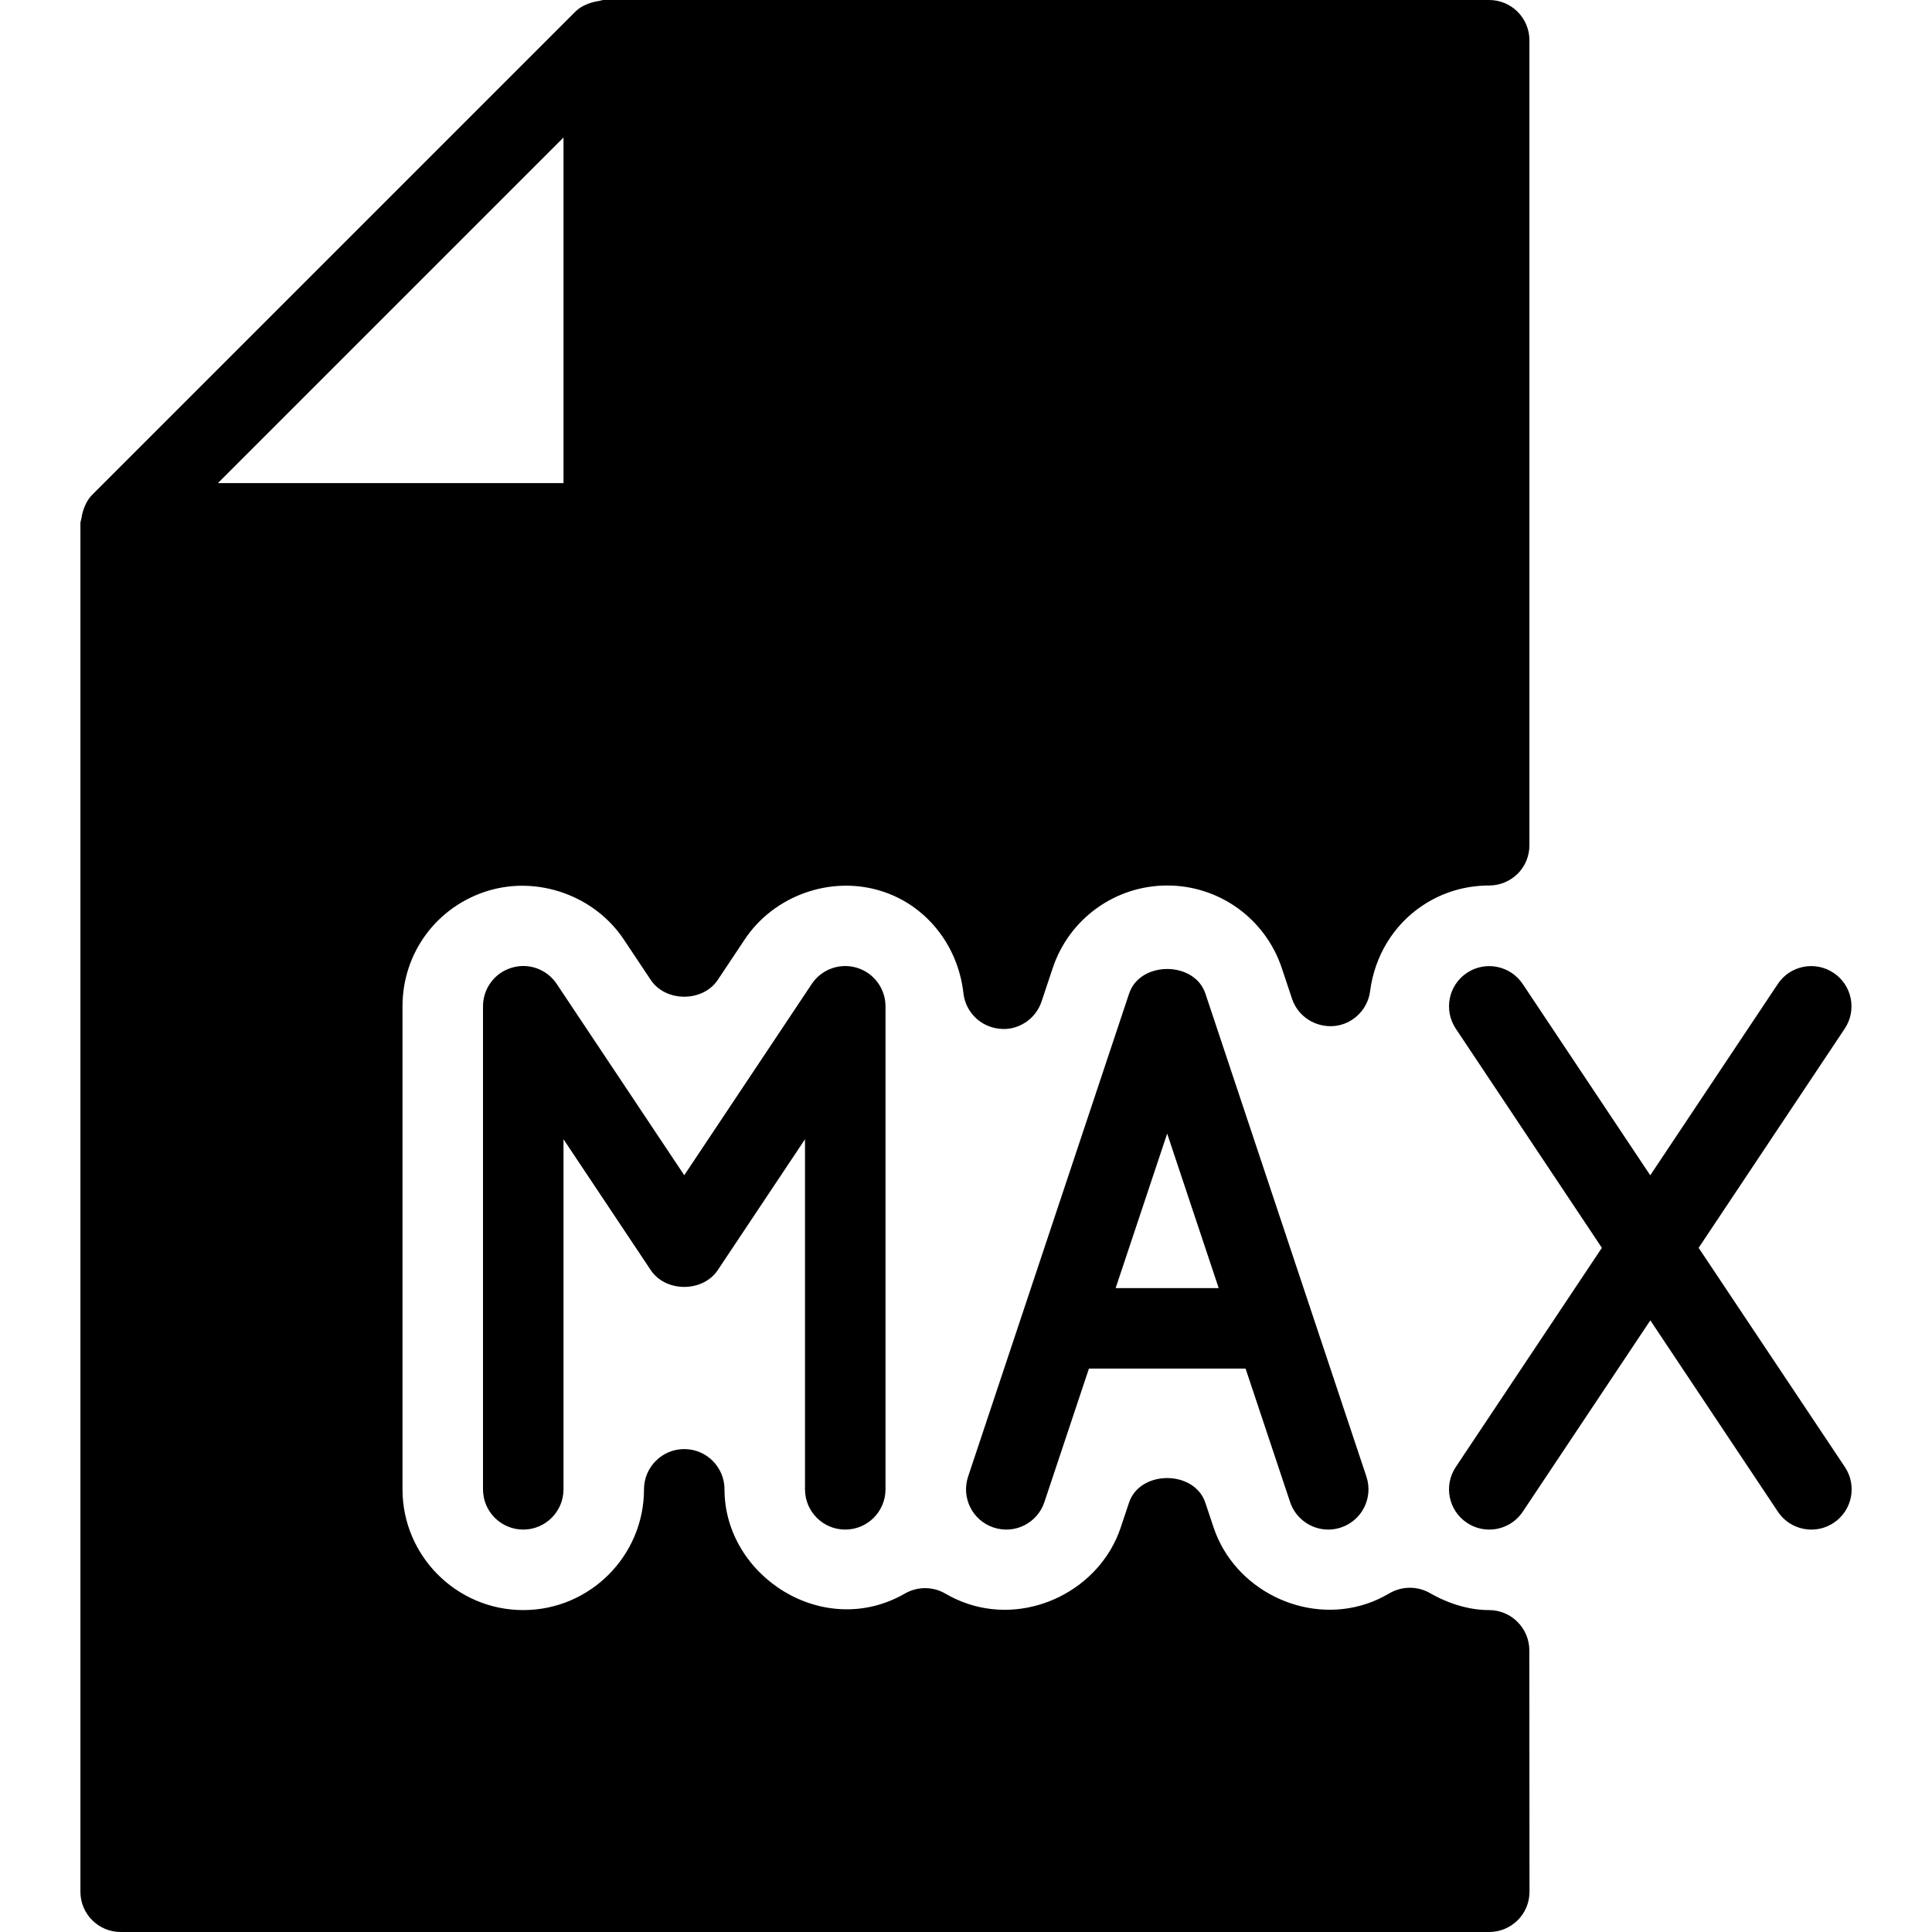 <?xml version="1.0" encoding="iso-8859-1"?>
<!-- Generator: Adobe Illustrator 19.2.1, SVG Export Plug-In . SVG Version: 6.00 Build 0)  -->
<svg version="1.1" id="Layer_1" xmlns="http://www.w3.org/2000/svg" xmlns:xlink="http://www.w3.org/1999/xlink" x="0px" y="0px"
	 viewBox="0 0 24 24" style="enable-background:new 0 0 24 24;" xml:space="preserve">
<g>
	<g>
		<path d="M18.497,20.001c-0.238,0-0.493-0.073-0.735-0.212c-0.155-0.088-0.346-0.087-0.501,0.003
			c-0.097,0.057-0.191,0.1-0.288,0.132c-0.772,0.255-1.642-0.183-1.897-0.949l-0.103-0.308c-0.136-0.408-0.813-0.408-0.948,0
			l-0.103,0.308c-0.255,0.765-1.124,1.206-1.897,0.949c-0.096-0.032-0.191-0.075-0.282-0.128c-0.154-0.09-0.345-0.09-0.501-0.001
			C10.234,20.377,9,19.583,9,18.501c0-0.276-0.224-0.5-0.5-0.5S8,18.225,8,18.501c0,0.827-0.673,1.5-1.5,1.5
			c-0.827,0-1.5-0.673-1.5-1.5v-6c0-0.666,0.428-1.243,1.065-1.436c0.622-0.188,1.322,0.063,1.683,0.604l0.336,0.504
			c0.186,0.278,0.646,0.278,0.832,0l0.336-0.504c0.36-0.541,1.059-0.794,1.683-0.604c0.56,0.169,0.965,0.669,1.033,1.273
			c0.026,0.233,0.211,0.417,0.445,0.441c0.229,0.029,0.453-0.117,0.526-0.339l0.138-0.414C13.282,11.412,13.854,11,14.5,11
			c0.646,0,1.218,0.412,1.423,1.026l0.127,0.381c0.074,0.222,0.292,0.358,0.523,0.339c0.232-0.022,0.417-0.203,0.447-0.434
			c0.056-0.437,0.292-0.823,0.648-1.061C17.914,11.086,18.2,11,18.499,11c0.132,0,0.26-0.053,0.354-0.146
			c0.094-0.094,0.146-0.221,0.146-0.354v-10c0-0.276-0.224-0.5-0.5-0.5h-11C7.477,0,7.457,0.01,7.436,0.013
			C7.413,0.016,7.393,0.02,7.371,0.026c-0.086,0.023-0.165,0.06-0.226,0.121L1.146,6.146C1.085,6.207,1.048,6.287,1.025,6.372
			c-0.006,0.022-0.01,0.042-0.013,0.064S0.999,6.477,0.999,6.5v17c0,0.276,0.224,0.5,0.5,0.5h17c0.133,0,0.26-0.053,0.354-0.146
			C18.947,23.761,19,23.633,19,23.501l-0.002-3C18.997,20.225,18.773,20.001,18.497,20.001z M7,1.708v4.293H2.707L7,1.708z
			 M14.026,12.343l-2,6c-0.087,0.262,0.054,0.545,0.316,0.632c0.263,0.088,0.545-0.054,0.632-0.316l0.553-1.658h1.946l0.553,1.658
			c0.07,0.209,0.265,0.342,0.474,0.342c0.052,0,0.105-0.008,0.158-0.026c0.262-0.087,0.403-0.37,0.316-0.632l-2-6
			C14.838,11.935,14.161,11.935,14.026,12.343z M13.859,16.001l0.64-1.919l0.64,1.919H13.859z M22.918,18.224l-1.817-2.723
			l1.815-2.723c0.153-0.23,0.091-0.54-0.139-0.693c-0.23-0.153-0.541-0.091-0.693,0.139L20.5,14.6l-1.584-2.376
			c-0.154-0.229-0.463-0.292-0.693-0.139s-0.292,0.463-0.139,0.693l1.815,2.723l-1.815,2.723c-0.153,0.23-0.091,0.54,0.139,0.693
			c0.085,0.057,0.182,0.084,0.277,0.084c0.162,0,0.32-0.078,0.417-0.223l1.584-2.376l1.584,2.376
			c0.096,0.145,0.255,0.223,0.417,0.223c0.095,0,0.191-0.027,0.277-0.084C23.009,18.764,23.071,18.454,22.918,18.224z M10.5,19.001
			c0.276,0,0.5-0.224,0.5-0.5v-6c0-0.22-0.144-0.415-0.355-0.479s-0.439,0.018-0.561,0.201L8.5,14.599l-1.584-2.376
			c-0.123-0.184-0.351-0.266-0.561-0.201C6.143,12.086,6,12.28,6,12.501v6c0,0.276,0.224,0.5,0.5,0.5s0.5-0.224,0.5-0.5v-4.349
			l1.084,1.626c0.186,0.278,0.646,0.278,0.832,0L10,14.152v4.349C10,18.777,10.224,19.001,10.5,19.001z"/>
	</g>
</g>
</svg>
